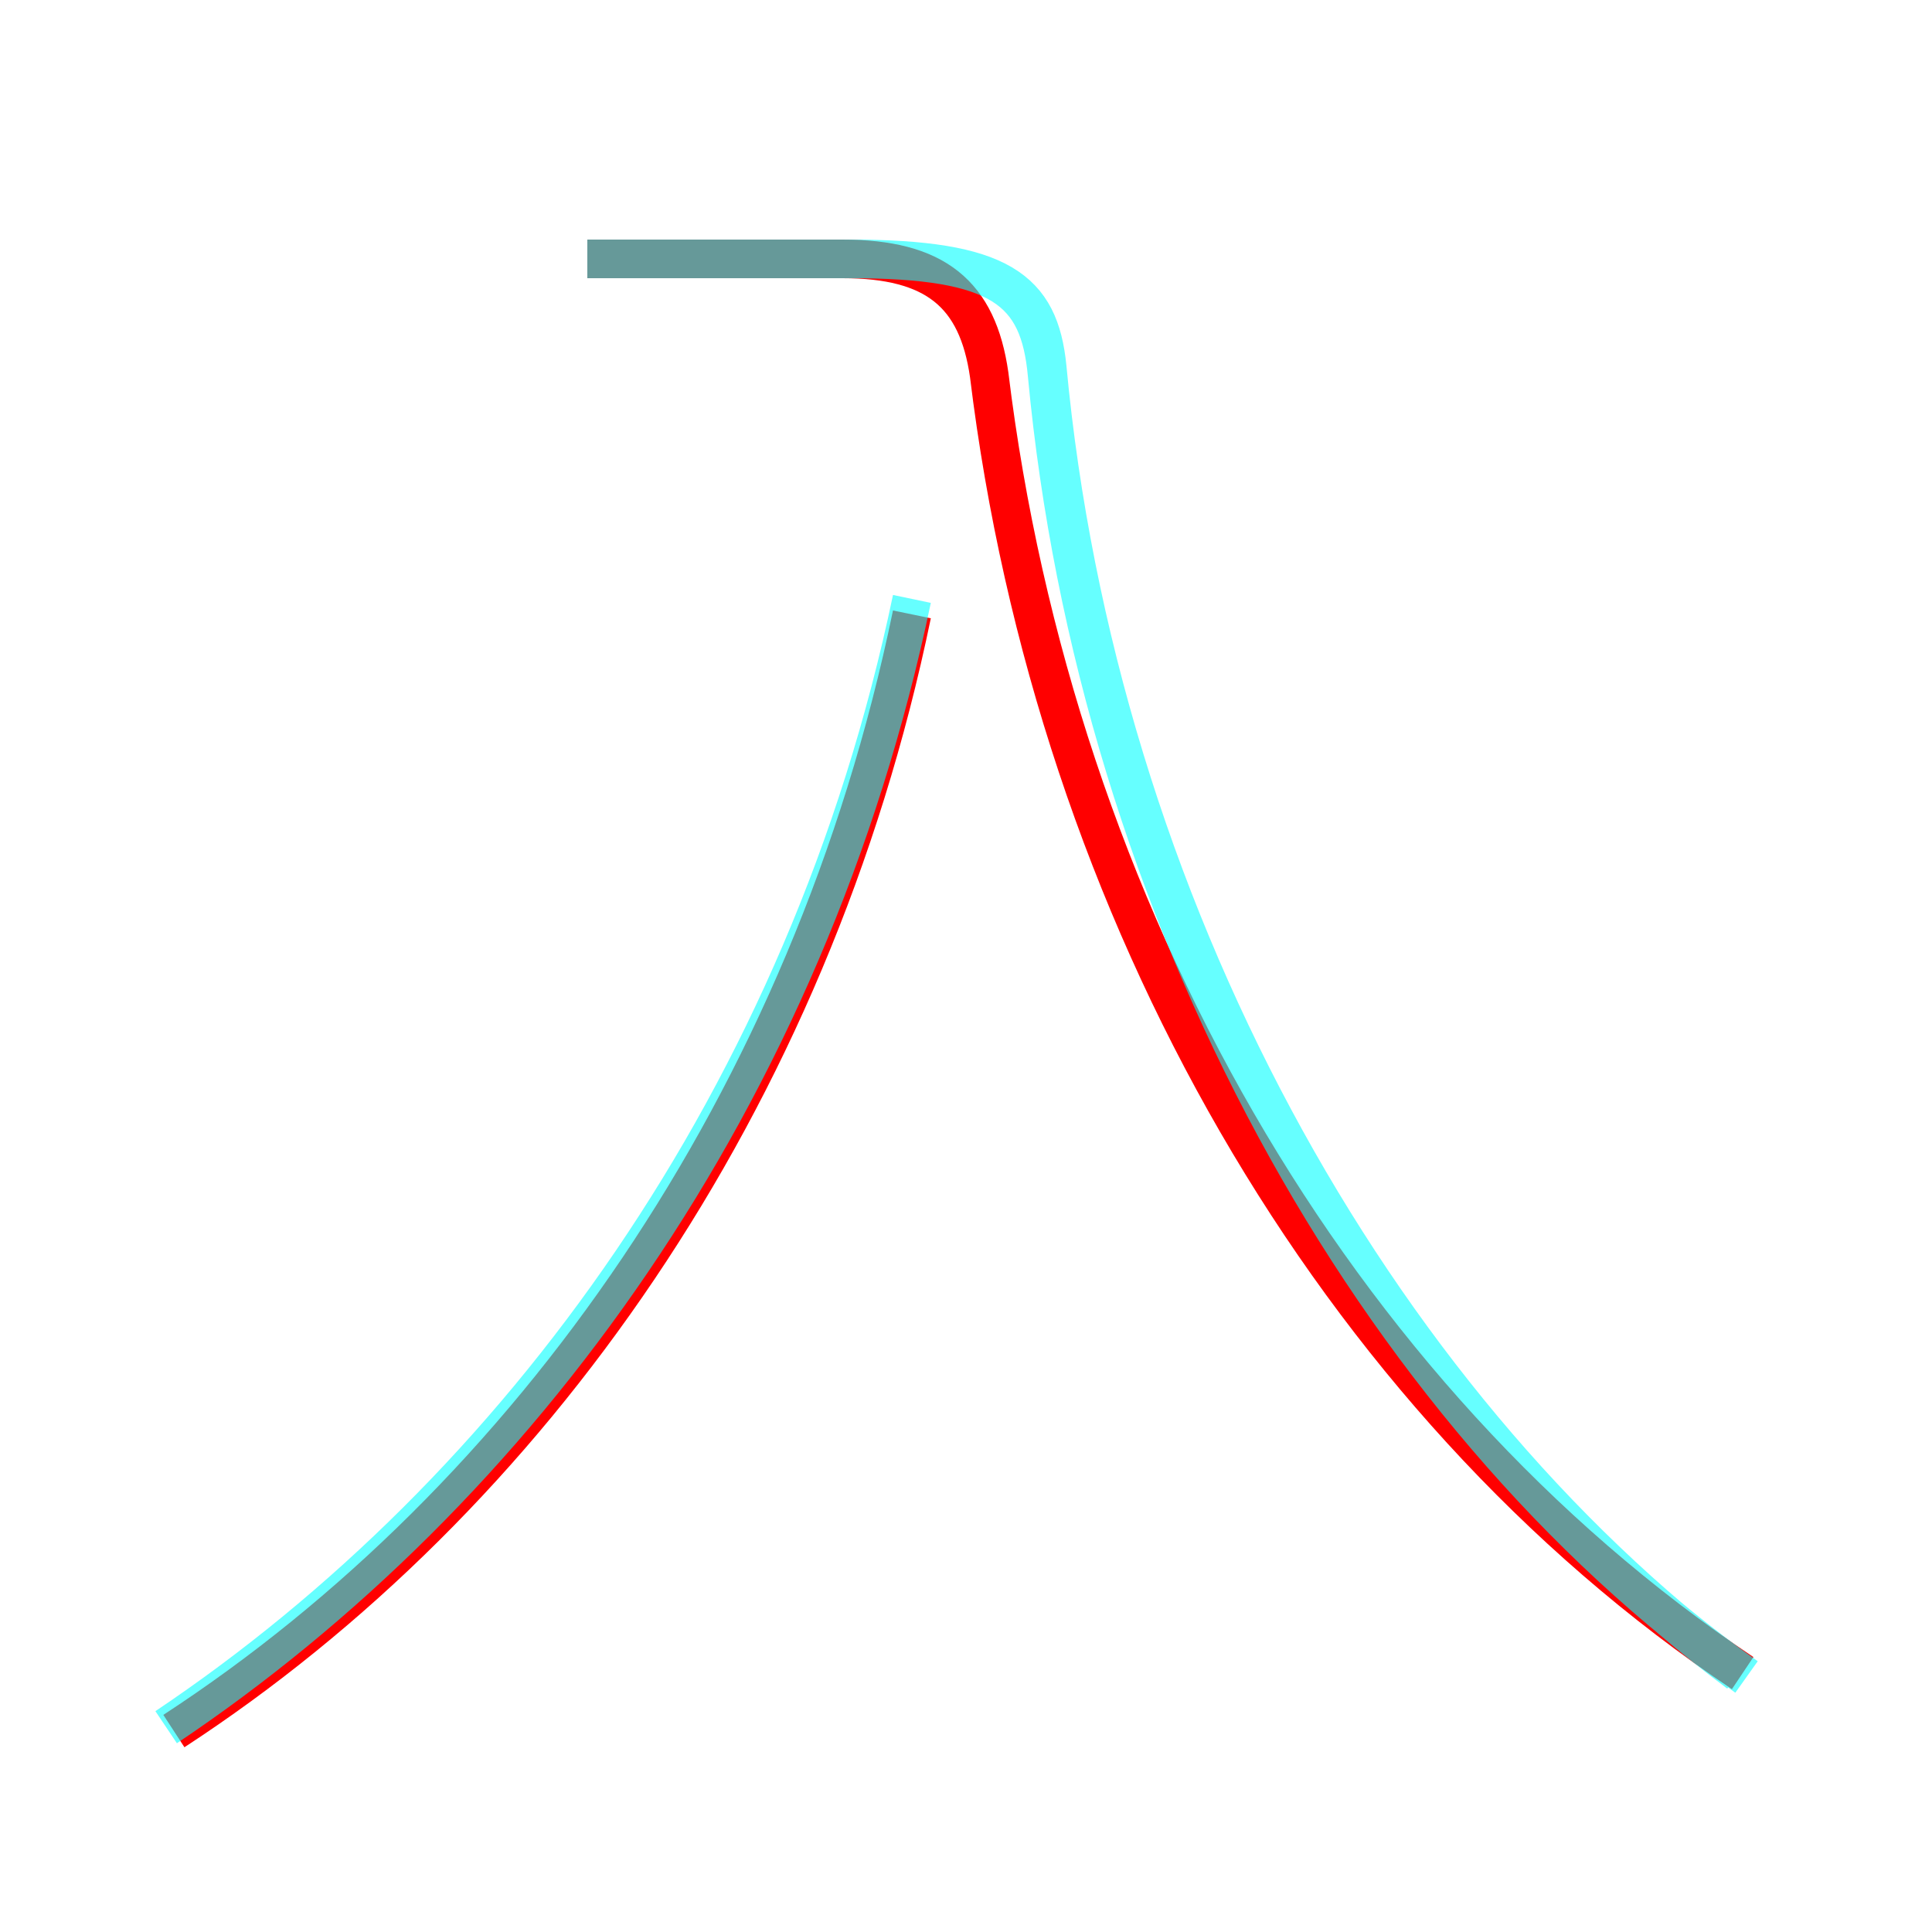 <?xml version='1.0' encoding='utf8'?>
<svg viewBox="0.0 -6.0 50.0 50.0" version="1.1" xmlns="http://www.w3.org/2000/svg">
<rect x="0.0" y="-6.0" width="50.0" height="50.0" fill="#333333" stroke="none"/>
<rect x="-1000" y="-1000" width="2000" height="2000" stroke="white" fill="white"/>
<g style="fill:none;stroke:rgba(255, 0, 0, 1);  stroke-width:1"><path d="M 45.1 -0.7 C 34.5 -7.8 27.3 -20.4 25.6 -34.3 C 25.3 -36.4 24.2 -37.3 21.8 -37.3 L 15.2 -37.3 M 4.5 0.8 C 13.7 -5.2 21.0 -15.5 23.6 -28.1" transform="translate(0.0 38.0)" />
</g>
<g style="fill:none;stroke:rgba(0, 255, 255, 0.6);  stroke-width:1">
<path d="M 4.3 0.7 C 13.4 -5.4 20.9 -15.6 23.6 -28.5 M 45.2 -0.6 C 35.5 -7.5 28.4 -20.4 27.1 -34.3 C 26.9 -36.5 25.9 -37.3 22.0 -37.3 L 15.2 -37.3 M 45.0 -0.7 C 35.5 -7.8 28.4 -20.6 27.1 -34.5 C 26.9 -36.5 25.9 -37.3 22.0 -37.3 L 15.2 -37.3" transform="translate(0.0 38.0)" />
</g>
</svg>